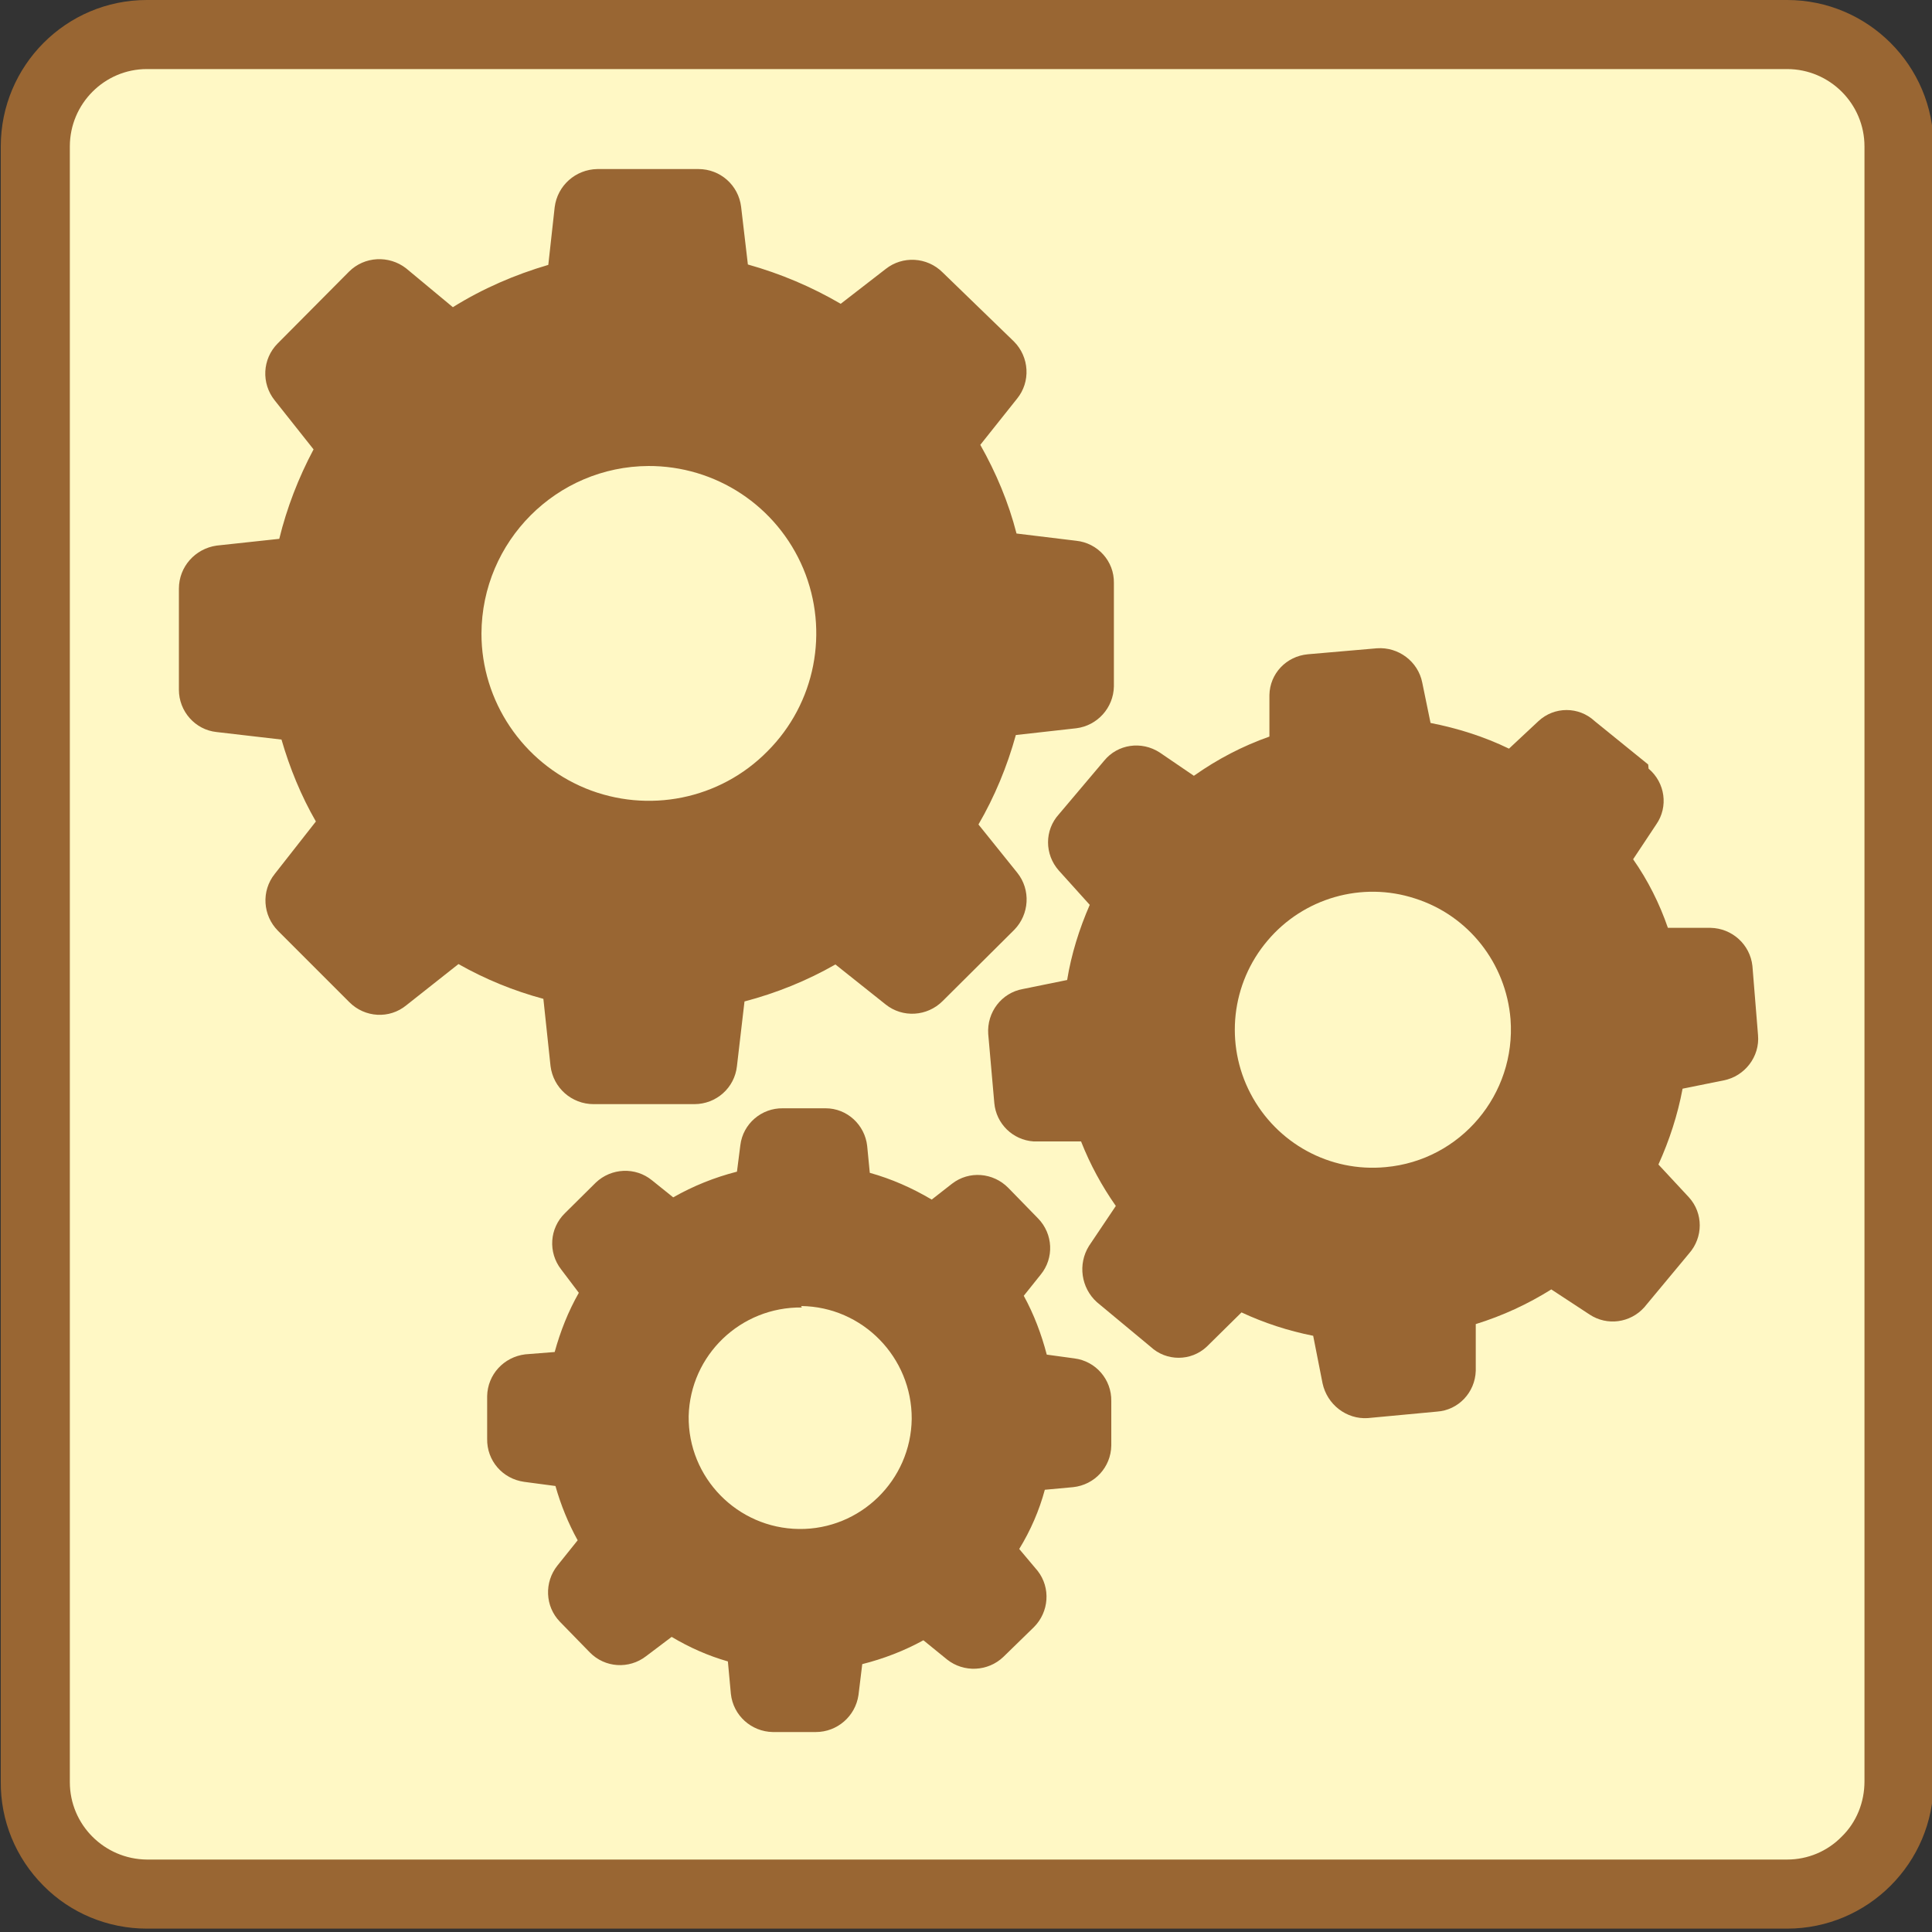 <?xml version="1.0" encoding="UTF-8"?>
<svg xmlns="http://www.w3.org/2000/svg" xmlns:xlink="http://www.w3.org/1999/xlink" width="20px" height="20px" viewBox="0 0 20 20" version="1.1">
<rect x="0" y="0" width="20" height="20" fill="#333333" stroke="none"/>
<g id="surface1">
<path style=" stroke:none;fill-rule:nonzero;fill:rgb(100%,97.255%,77.255%);fill-opacity:1;" d="M 1.52 0.355 L 18.5 0.355 C 19.141 0.355 19.656 0.875 19.656 1.516 L 19.656 18.441 C 19.656 19.082 19.141 19.602 18.5 19.602 L 1.52 19.602 C 0.883 19.602 0.363 19.082 0.363 18.441 L 0.363 1.516 C 0.363 0.875 0.883 0.355 1.52 0.355 Z M 1.52 0.355 "/>
<path style=" stroke:none;fill-rule:nonzero;fill:rgb(60%,40%,20%);fill-opacity:1;" d="M 18.5 0.715 C 18.941 0.715 19.301 1.074 19.301 1.516 L 19.301 18.441 C 19.301 18.656 19.219 18.863 19.066 19.012 C 18.918 19.164 18.715 19.25 18.5 19.25 L 1.52 19.25 C 1.082 19.246 0.723 18.891 0.723 18.449 L 0.723 1.516 C 0.723 1.074 1.082 0.715 1.52 0.715 L 18.5 0.715 M 18.5 0 L 1.52 0 C 0.684 0 0.008 0.68 0.008 1.516 L 0.008 18.441 C 0.004 18.848 0.164 19.234 0.449 19.52 C 0.73 19.805 1.117 19.965 1.52 19.965 L 18.5 19.965 C 19.336 19.965 20.016 19.285 20.016 18.449 L 20.016 1.516 C 20.016 0.68 19.336 0 18.5 0 Z M 18.5 0 "/>
<path style=" stroke:none;fill-rule:nonzero;fill:rgb(60%,40%,20%);fill-opacity:1;" d="M 2.914 7.656 C 3 7.953 3.117 8.238 3.27 8.504 L 2.844 9.047 C 2.703 9.223 2.719 9.477 2.879 9.637 L 3.617 10.375 C 3.777 10.535 4.031 10.551 4.207 10.406 L 4.746 9.98 C 5.023 10.137 5.32 10.258 5.625 10.34 L 5.699 11.035 C 5.727 11.262 5.918 11.43 6.145 11.43 L 7.188 11.43 C 7.414 11.43 7.605 11.262 7.629 11.035 L 7.707 10.367 C 8.035 10.281 8.355 10.152 8.648 9.984 L 9.168 10.398 C 9.344 10.539 9.598 10.523 9.758 10.363 L 10.5 9.625 C 10.656 9.465 10.672 9.211 10.531 9.035 L 10.129 8.535 C 10.297 8.246 10.426 7.934 10.516 7.609 L 11.141 7.539 C 11.359 7.512 11.527 7.328 11.531 7.105 L 11.531 6.035 C 11.535 5.809 11.363 5.621 11.141 5.598 L 10.523 5.523 C 10.441 5.203 10.312 4.895 10.148 4.605 L 10.527 4.129 C 10.672 3.953 10.656 3.695 10.496 3.535 L 9.758 2.82 C 9.598 2.66 9.344 2.645 9.168 2.785 L 8.703 3.145 C 8.402 2.969 8.078 2.832 7.742 2.738 L 7.672 2.141 C 7.645 1.918 7.457 1.75 7.23 1.75 L 6.184 1.75 C 5.957 1.754 5.77 1.922 5.742 2.145 L 5.676 2.742 C 5.328 2.844 4.996 2.988 4.688 3.18 L 4.203 2.777 C 4.027 2.641 3.773 2.652 3.613 2.812 L 2.875 3.555 C 2.715 3.715 2.703 3.969 2.844 4.145 L 3.246 4.652 C 3.09 4.945 2.969 5.258 2.891 5.578 L 2.242 5.648 C 2.02 5.68 1.852 5.867 1.852 6.094 L 1.852 7.141 C 1.852 7.363 2.02 7.555 2.242 7.578 Z M 6.707 4.824 C 7.41 4.82 8.043 5.238 8.316 5.887 C 8.586 6.535 8.441 7.281 7.945 7.777 C 7.453 8.277 6.707 8.426 6.059 8.16 C 5.41 7.891 4.984 7.258 4.984 6.559 C 4.988 5.602 5.762 4.828 6.715 4.824 Z M 6.707 4.824 "/>
<path style=" stroke:none;fill-rule:nonzero;fill:rgb(60%,40%,20%);fill-opacity:1;" d="M 17.062 7.914 L 16.508 7.465 C 16.344 7.312 16.09 7.312 15.926 7.465 L 15.621 7.75 C 15.363 7.625 15.09 7.539 14.809 7.484 L 14.723 7.066 C 14.68 6.848 14.477 6.695 14.254 6.711 L 13.539 6.773 C 13.316 6.793 13.145 6.973 13.141 7.195 L 13.141 7.625 C 12.863 7.723 12.602 7.859 12.359 8.031 L 12.004 7.789 C 11.816 7.668 11.57 7.703 11.43 7.875 L 10.961 8.43 C 10.812 8.594 10.812 8.844 10.961 9.012 L 11.281 9.367 C 11.172 9.617 11.09 9.879 11.047 10.145 L 10.59 10.238 C 10.367 10.277 10.215 10.48 10.23 10.703 L 10.293 11.418 C 10.312 11.633 10.484 11.801 10.699 11.816 L 11.191 11.816 C 11.285 12.055 11.406 12.277 11.551 12.484 L 11.273 12.898 C 11.156 13.086 11.191 13.332 11.355 13.48 L 11.91 13.941 C 12.074 14.094 12.328 14.094 12.492 13.941 L 12.852 13.586 C 13.086 13.695 13.336 13.777 13.594 13.828 L 13.691 14.32 C 13.738 14.539 13.938 14.695 14.16 14.68 L 14.875 14.613 C 15.098 14.598 15.27 14.414 15.277 14.191 L 15.277 13.707 C 15.555 13.621 15.816 13.5 16.059 13.348 L 16.457 13.609 C 16.637 13.727 16.875 13.695 17.02 13.535 L 17.484 12.977 C 17.633 12.809 17.633 12.559 17.484 12.395 L 17.168 12.055 C 17.281 11.805 17.367 11.543 17.418 11.27 L 17.844 11.184 C 18.062 11.141 18.219 10.938 18.199 10.715 L 18.141 10 C 18.117 9.777 17.93 9.609 17.707 9.605 L 17.266 9.605 C 17.18 9.355 17.059 9.113 16.906 8.895 L 17.145 8.535 C 17.273 8.352 17.238 8.102 17.066 7.957 Z M 14.344 12.082 C 13.766 12.137 13.215 11.836 12.945 11.32 C 12.676 10.805 12.746 10.18 13.121 9.738 C 13.492 9.297 14.098 9.121 14.648 9.301 C 15.203 9.477 15.59 9.973 15.637 10.551 C 15.695 11.328 15.121 12.012 14.344 12.082 Z M 14.344 12.082 "/>
<path style=" stroke:none;fill-rule:nonzero;fill:rgb(60%,40%,20%);fill-opacity:1;" d="M 5.438 14.02 C 5.215 14.047 5.047 14.23 5.043 14.453 L 5.043 14.895 C 5.039 15.121 5.203 15.309 5.426 15.34 L 5.75 15.383 C 5.805 15.578 5.883 15.77 5.98 15.945 L 5.77 16.207 C 5.633 16.379 5.641 16.629 5.797 16.789 L 6.105 17.105 C 6.262 17.266 6.512 17.281 6.688 17.145 L 6.953 16.945 C 7.137 17.055 7.332 17.141 7.535 17.199 L 7.566 17.535 C 7.59 17.758 7.777 17.926 8 17.93 L 8.445 17.93 C 8.668 17.93 8.855 17.766 8.887 17.547 L 8.926 17.227 C 9.145 17.172 9.359 17.09 9.559 16.98 L 9.805 17.18 C 9.977 17.316 10.227 17.305 10.387 17.152 L 10.703 16.844 C 10.859 16.688 10.879 16.438 10.742 16.262 L 10.551 16.035 C 10.668 15.844 10.758 15.637 10.816 15.422 L 11.109 15.395 C 11.332 15.371 11.5 15.188 11.504 14.965 L 11.504 14.504 C 11.508 14.281 11.344 14.09 11.121 14.062 L 10.836 14.023 C 10.781 13.812 10.703 13.605 10.598 13.414 L 10.773 13.195 C 10.914 13.023 10.902 12.773 10.746 12.613 L 10.438 12.297 C 10.281 12.137 10.031 12.117 9.855 12.254 L 9.645 12.418 C 9.441 12.297 9.227 12.203 9.004 12.141 L 8.977 11.863 C 8.953 11.645 8.77 11.473 8.547 11.473 L 8.105 11.473 C 7.883 11.469 7.691 11.633 7.664 11.855 L 7.629 12.129 C 7.398 12.188 7.176 12.277 6.969 12.395 L 6.75 12.219 C 6.578 12.078 6.328 12.09 6.168 12.242 L 5.848 12.559 C 5.688 12.715 5.672 12.965 5.809 13.141 L 5.992 13.383 C 5.883 13.574 5.801 13.781 5.742 13.996 Z M 8.293 13.52 C 8.93 13.527 9.441 14.051 9.438 14.688 C 9.43 15.324 8.906 15.836 8.27 15.828 C 7.633 15.82 7.121 15.297 7.129 14.66 C 7.145 14.027 7.668 13.527 8.301 13.535 Z M 8.293 13.52 "/>
</g>
</svg>
